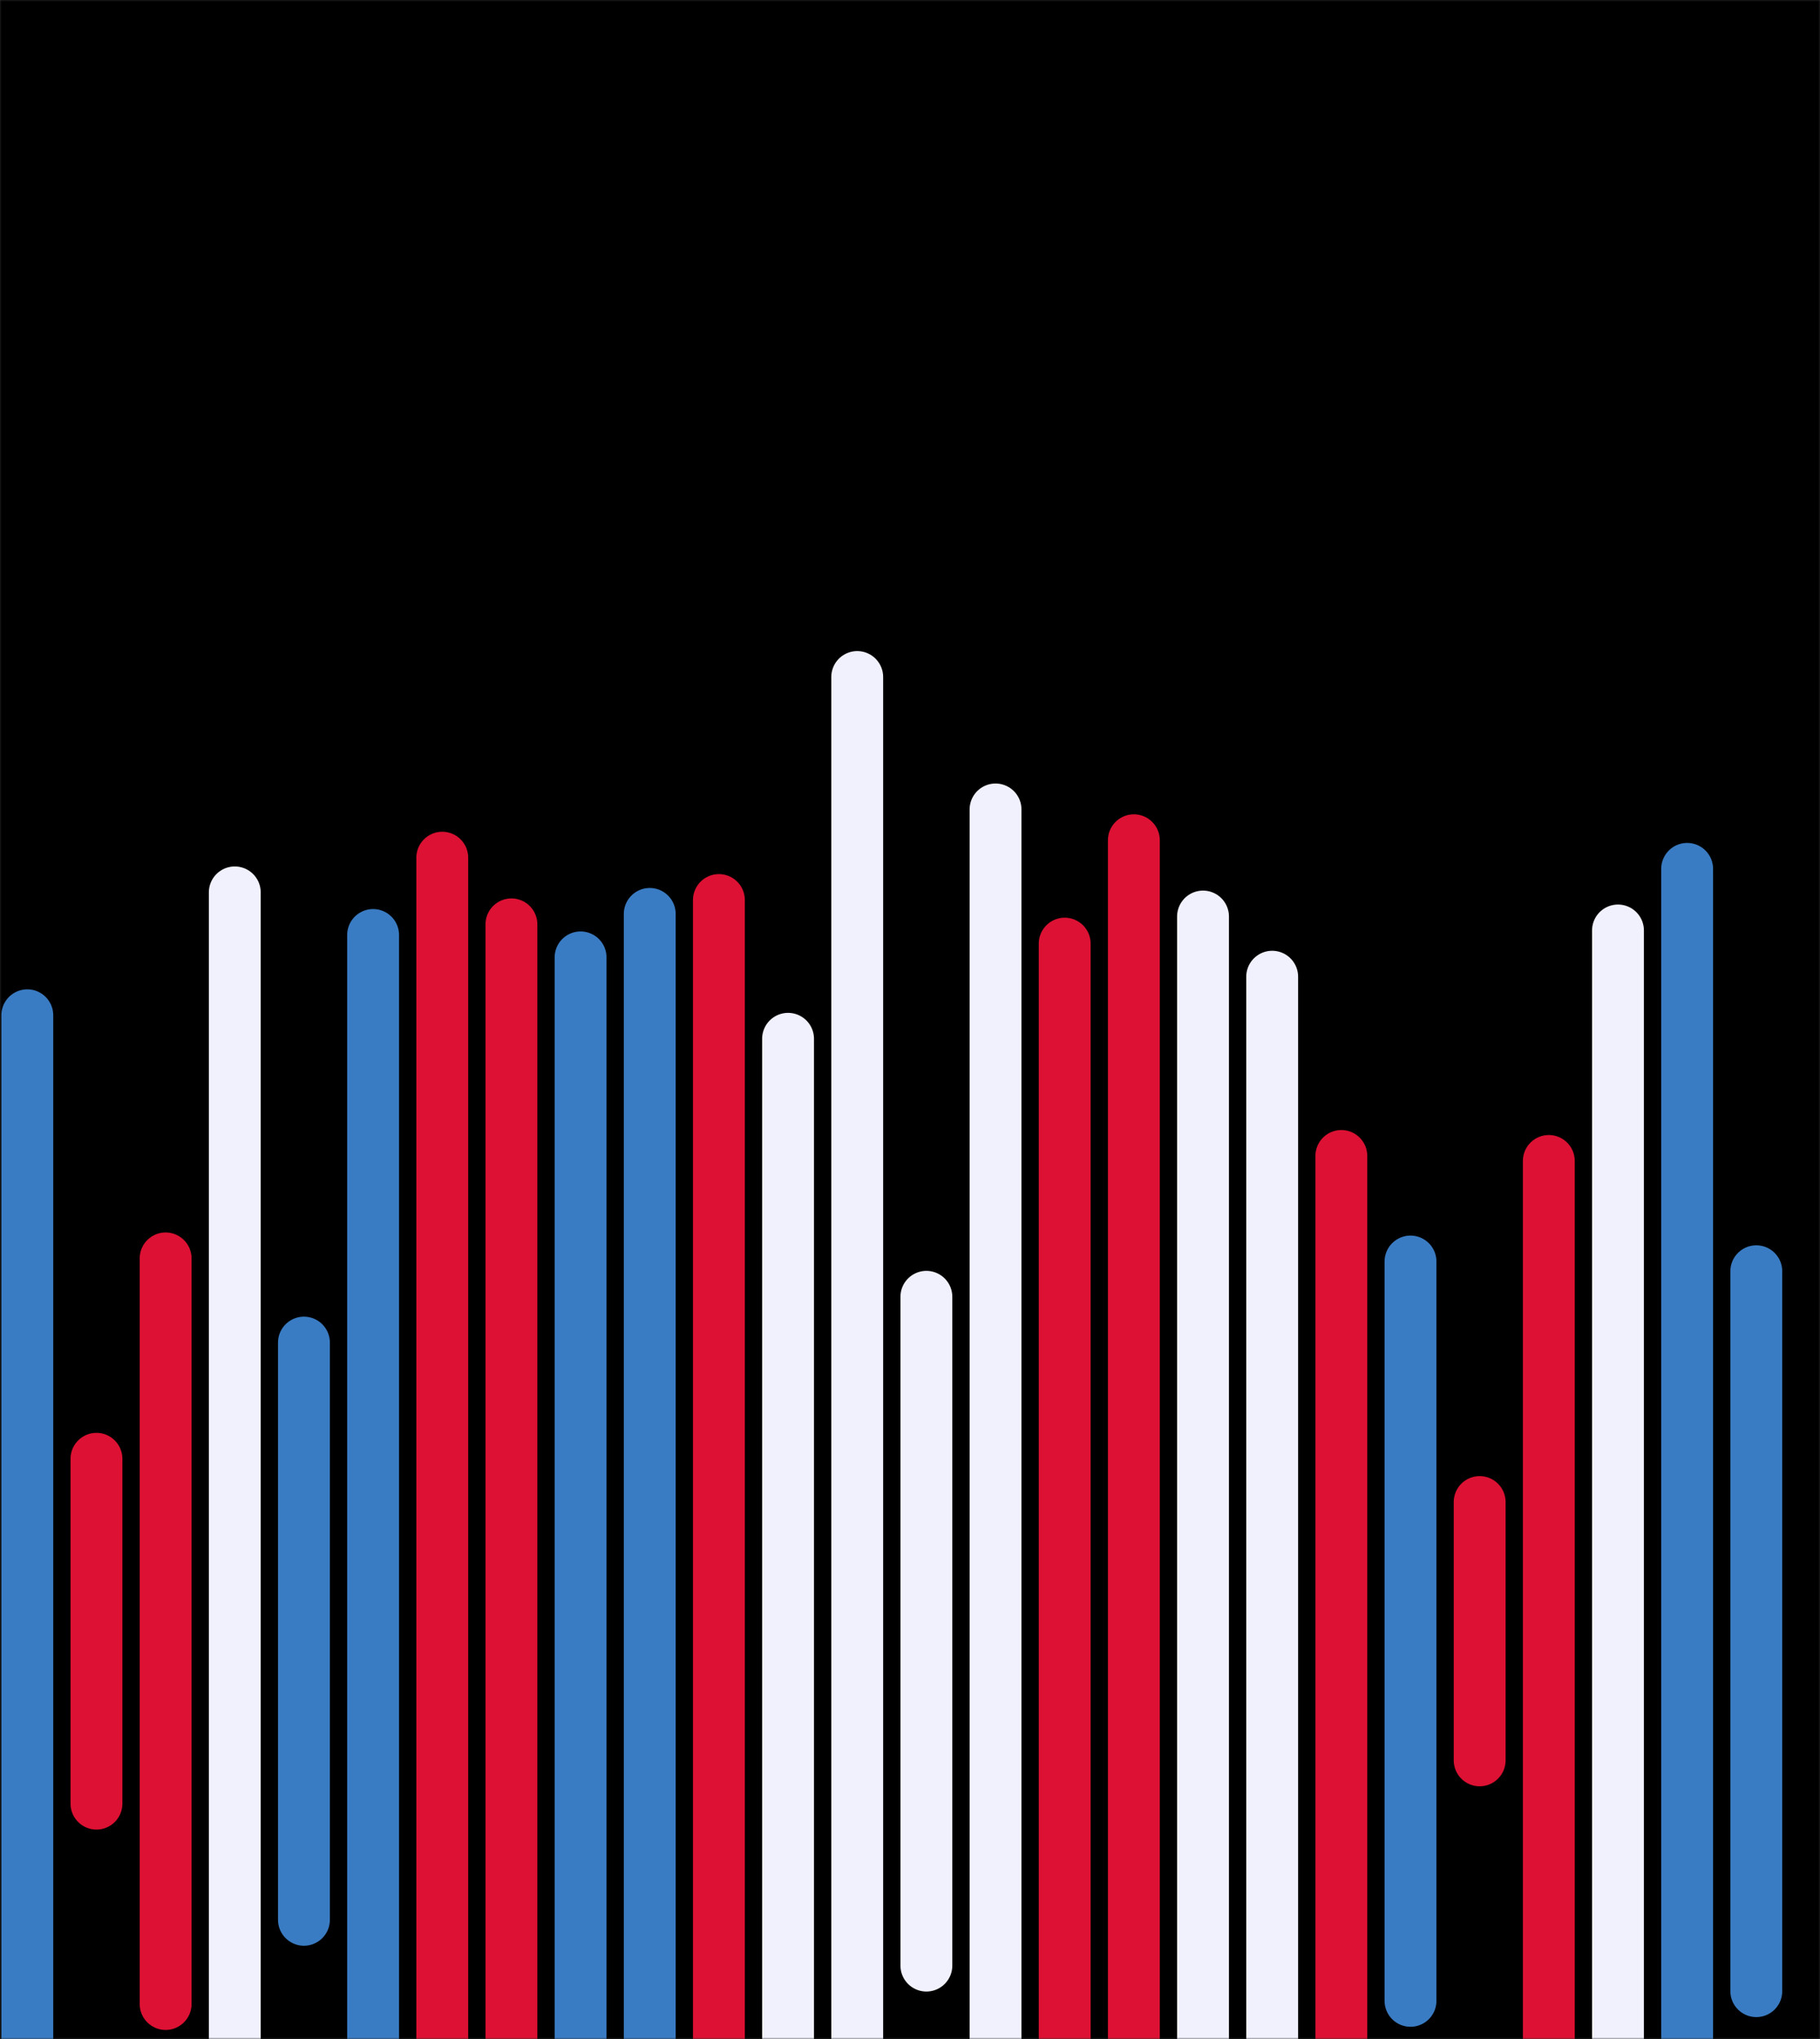 <svg xmlns="http://www.w3.org/2000/svg" version="1.1" xmlns:xlink="http://www.w3.org/1999/xlink" xmlns:svgjs="http://svgjs.com/svgjs" width="500" height="560" preserveAspectRatio="none" viewBox="0 0 500 560"><rect x="0" y="0" width="500" height="560" fill="#333333" stroke="none"/><g mask="url(&quot;#SvgjsMask1197&quot;)" fill="none"><rect width="500" height="560" x="0" y="0" fill="rgba(0, 0, 0, 1)"></rect><g transform="translate(-5, 168)" stroke-linecap="round"><path d="M12.5 110.84 L12.5 449.15" stroke-width="14.25" stroke="#3a7cc3"></path><path d="M31.5 232.65 L31.5 327.36" stroke-width="14.25" stroke="#dd1133"></path><path d="M50.5 177.61 L50.5 382.39" stroke-width="14.25" stroke="#dd1133"></path><path d="M69.5 77.09 L69.5 482.9" stroke-width="14.25" stroke="rgba(240, 241, 252, 1)"></path><path d="M88.5 200.74 L88.5 359.26" stroke-width="14.25" stroke="#3a7cc3"></path><path d="M107.5 88.79 L107.5 471.21" stroke-width="14.25" stroke="#3a7cc3"></path><path d="M126.5 67.56 L126.5 492.44" stroke-width="14.25" stroke="#dd1133"></path><path d="M145.5 85.87 L145.5 474.13" stroke-width="14.25" stroke="#dd1133"></path><path d="M164.5 94.94 L164.5 465.06" stroke-width="14.25" stroke="#3a7cc3"></path><path d="M183.5 83 L183.5 477" stroke-width="14.25" stroke="#3a7cc3"></path><path d="M202.5 79.19 L202.5 480.81" stroke-width="14.25" stroke="#dd1133"></path><path d="M221.5 117.3 L221.5 442.7" stroke-width="14.25" stroke="rgba(240, 241, 252, 1)"></path><path d="M240.5 17.94 L240.5 542.06" stroke-width="14.25" stroke="rgba(240, 241, 252, 1)"></path><path d="M259.5 188.16 L259.5 371.84" stroke-width="14.25" stroke="rgba(240, 241, 252, 1)"></path><path d="M278.5 54.31 L278.5 505.69" stroke-width="14.25" stroke="rgba(240, 241, 252, 1)"></path><path d="M297.5 91.16 L297.5 468.84" stroke-width="14.25" stroke="#dd1133"></path><path d="M316.5 62.77 L316.5 497.23" stroke-width="14.25" stroke="#dd1133"></path><path d="M335.5 83.72 L335.5 476.28" stroke-width="14.25" stroke="rgba(240, 241, 252, 1)"></path><path d="M354.5 100.25 L354.5 459.75" stroke-width="14.25" stroke="rgba(240, 241, 252, 1)"></path><path d="M373.5 149.48 L373.5 410.52" stroke-width="14.25" stroke="#dd1133"></path><path d="M392.5 178.47 L392.5 381.52" stroke-width="14.25" stroke="#3a7cc3"></path><path d="M411.5 244.53 L411.5 315.47" stroke-width="14.25" stroke="#dd1133"></path><path d="M430.5 150.85 L430.5 409.14" stroke-width="14.25" stroke="#dd1133"></path><path d="M449.5 87.55 L449.5 472.45" stroke-width="14.25" stroke="rgba(240, 241, 252, 1)"></path><path d="M468.5 70.63 L468.5 489.37" stroke-width="14.25" stroke="#3a7cc3"></path><path d="M487.5 181.14 L487.5 378.86" stroke-width="14.25" stroke="#3a7cc3"></path></g></g><defs><mask id="SvgjsMask1197"><rect width="500" height="560" fill="#ffffff"></rect></mask></defs></svg>